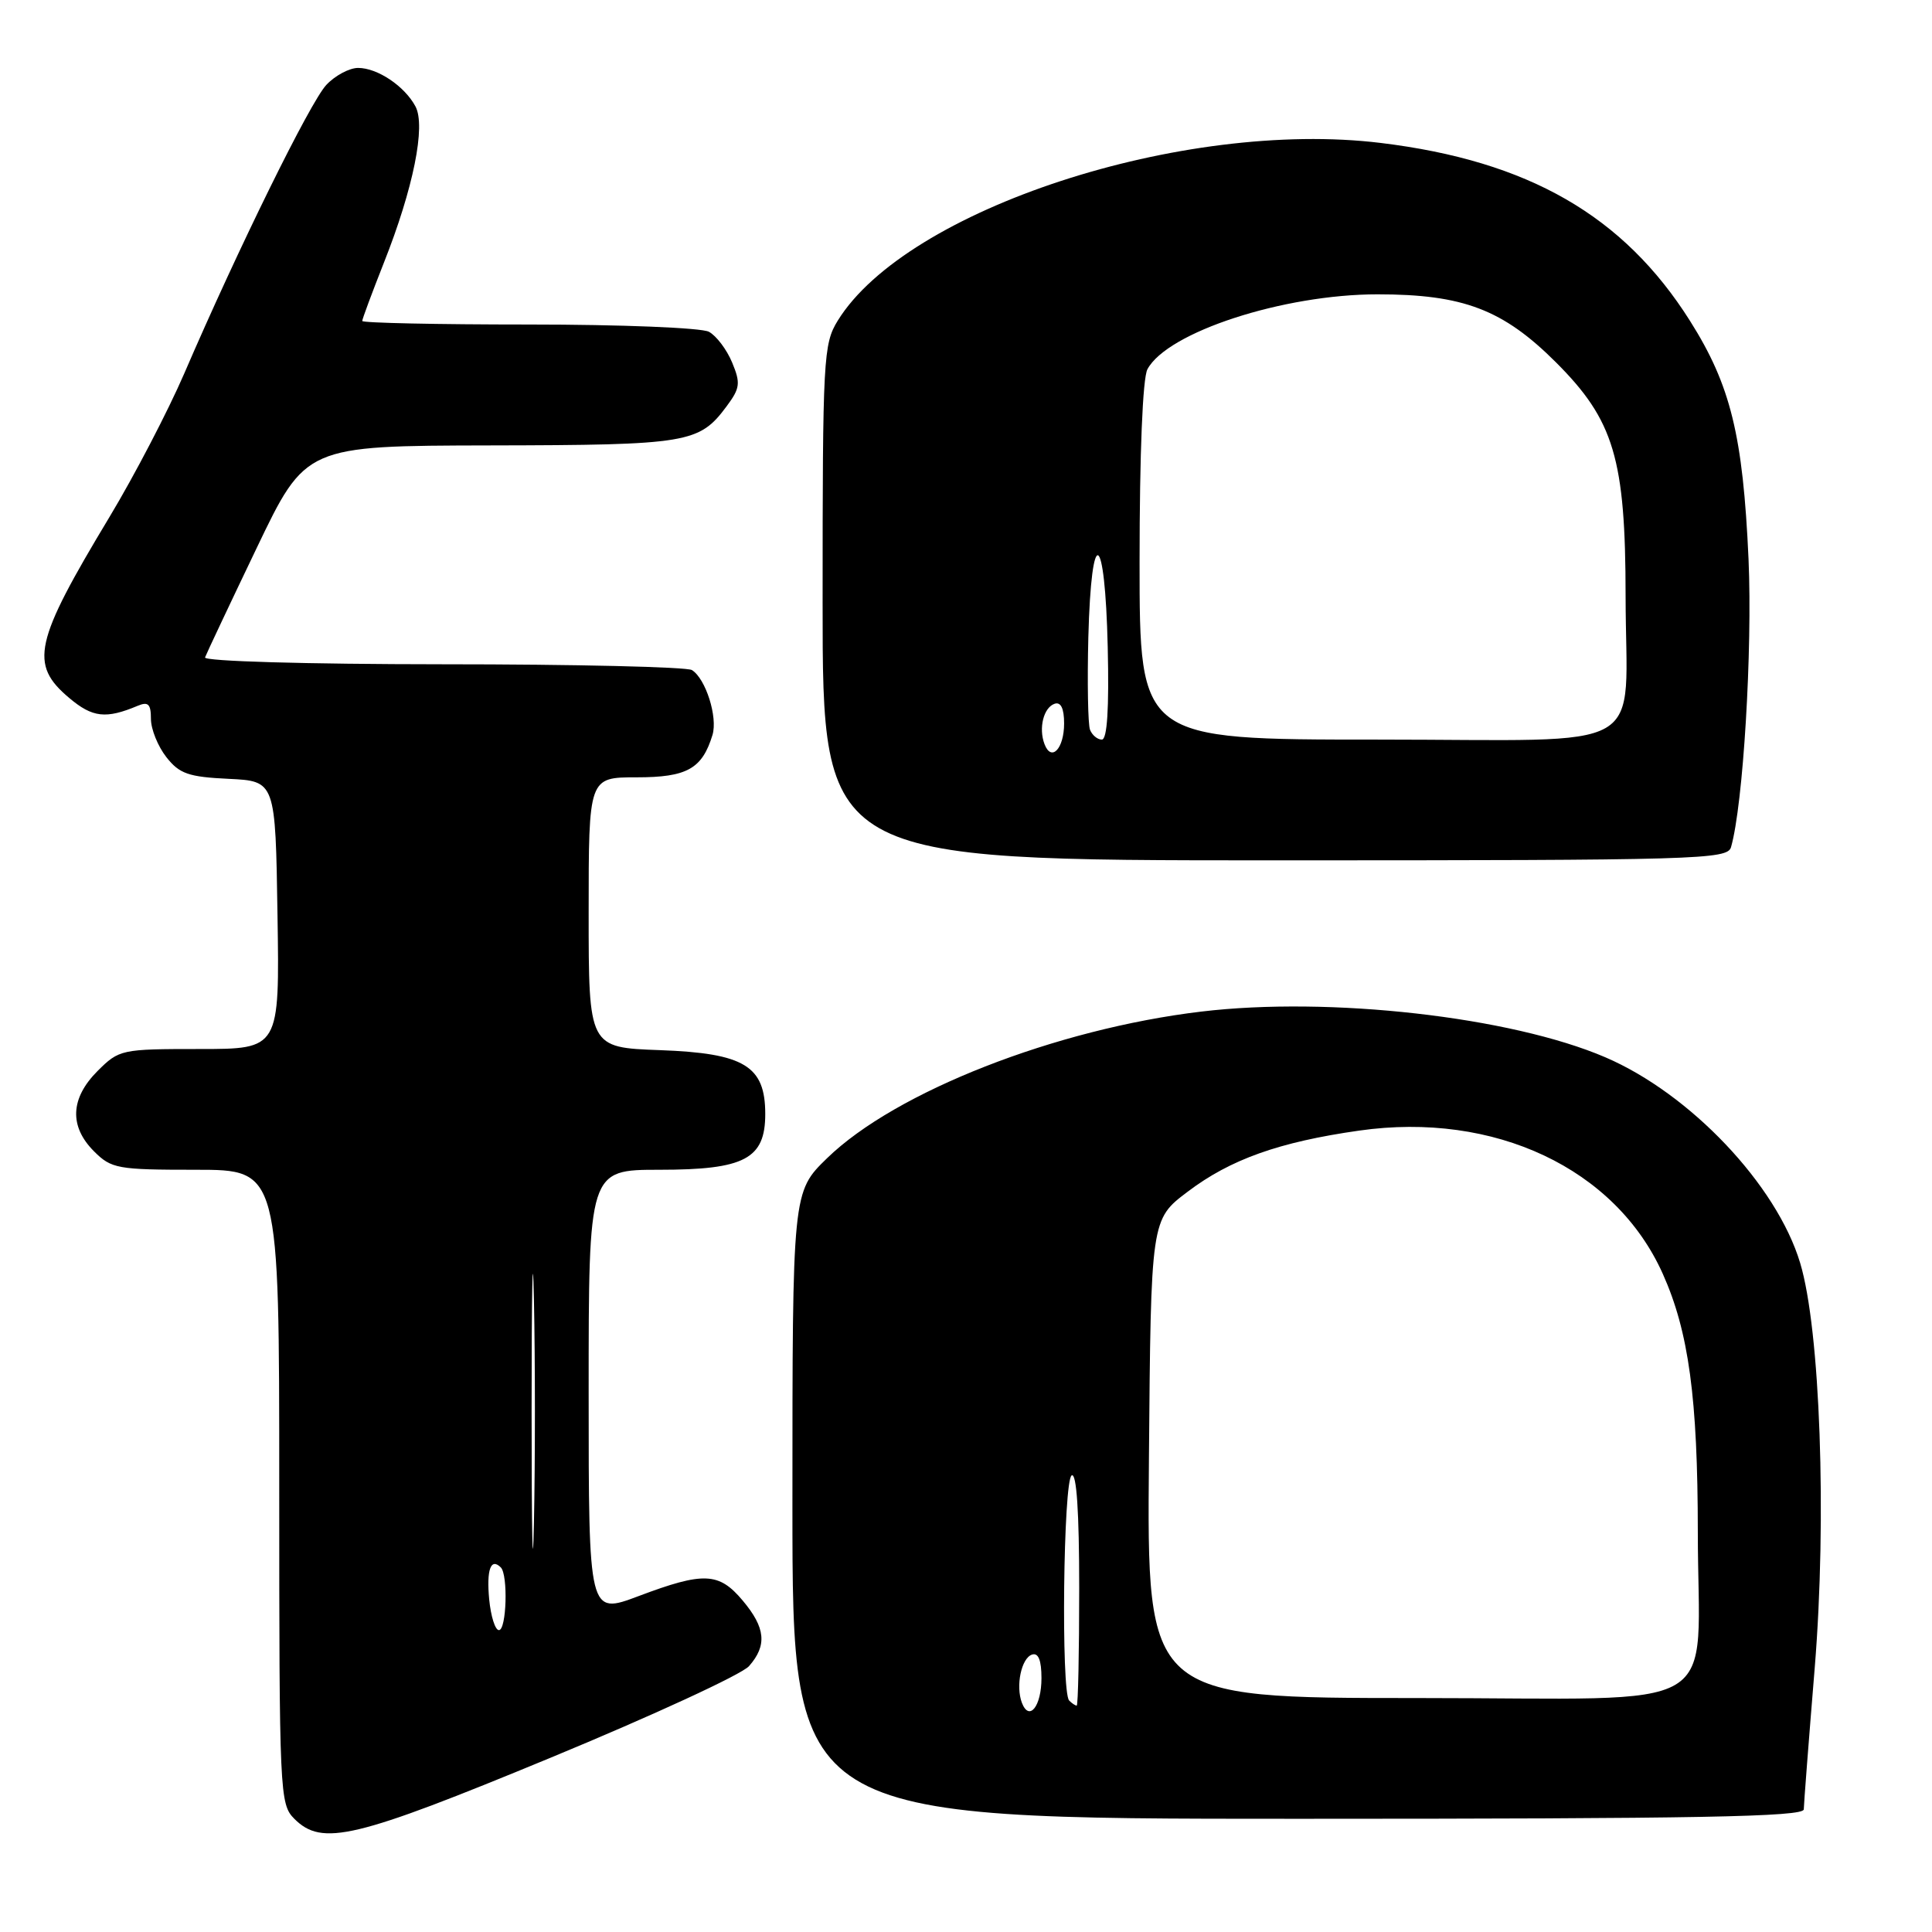 <?xml version="1.0" encoding="UTF-8" standalone="no"?>
<!DOCTYPE svg PUBLIC "-//W3C//DTD SVG 1.1//EN" "http://www.w3.org/Graphics/SVG/1.1/DTD/svg11.dtd" >
<svg xmlns="http://www.w3.org/2000/svg" xmlns:xlink="http://www.w3.org/1999/xlink" version="1.1" viewBox="0 0 256 256">
 <g >
 <path fill="currentColor"
d=" M 73.00 232.89 C 86.47 227.32 98.29 221.87 99.25 220.77 C 101.67 218.02 101.44 215.68 98.41 212.08 C 95.26 208.33 93.25 208.24 84.62 211.49 C 78.00 213.98 78.00 213.98 78.00 184.49 C 78.00 155.00 78.00 155.00 87.39 155.00 C 98.67 155.00 101.40 153.56 101.40 147.61 C 101.40 141.24 98.63 139.56 87.47 139.15 C 78.00 138.81 78.00 138.81 78.00 120.90 C 78.00 103.00 78.00 103.00 84.35 103.00 C 91.03 103.00 93.04 101.88 94.41 97.38 C 95.12 95.02 93.52 89.95 91.69 88.79 C 91.03 88.37 76.17 88.02 58.67 88.02 C 40.49 88.01 26.98 87.62 27.17 87.11 C 27.35 86.62 30.42 80.11 34.00 72.64 C 40.50 59.07 40.50 59.07 65.00 59.02 C 91.23 58.97 92.65 58.73 96.30 53.81 C 98.06 51.44 98.15 50.77 97.01 48.03 C 96.30 46.32 94.92 44.49 93.93 43.96 C 92.93 43.43 82.28 43.00 70.07 43.00 C 57.93 43.00 48.00 42.79 48.00 42.53 C 48.00 42.27 49.30 38.78 50.88 34.78 C 54.77 24.96 56.44 16.69 55.05 14.10 C 53.61 11.41 50.02 9.00 47.45 9.00 C 46.30 9.00 44.40 10.01 43.24 11.25 C 41.10 13.53 31.53 32.98 24.41 49.50 C 22.27 54.45 17.82 63.00 14.51 68.50 C 4.51 85.10 3.86 88.02 9.18 92.49 C 12.26 95.09 14.04 95.29 18.25 93.52 C 19.64 92.94 20.00 93.29 20.00 95.26 C 20.00 96.62 20.92 98.89 22.04 100.32 C 23.77 102.53 24.98 102.95 30.29 103.20 C 36.50 103.50 36.50 103.50 36.77 121.25 C 37.05 139.00 37.05 139.00 26.45 139.00 C 16.06 139.00 15.79 139.06 12.92 141.92 C 9.32 145.53 9.15 149.24 12.45 152.55 C 14.76 154.86 15.56 155.00 25.95 155.00 C 37.00 155.00 37.00 155.00 37.00 197.00 C 37.00 237.67 37.06 239.06 39.00 241.00 C 42.68 244.68 46.96 243.66 73.00 232.89 Z  M 239.01 239.75 C 239.02 239.06 239.67 230.62 240.46 221.00 C 242.08 201.10 241.19 176.17 238.53 167.35 C 235.42 157.00 223.95 144.91 212.70 140.09 C 200.18 134.72 176.18 132.01 159.18 134.04 C 139.89 136.34 118.65 144.66 109.60 153.46 C 105.00 157.93 105.00 157.93 105.00 199.46 C 105.00 241.00 105.00 241.00 172.00 241.00 C 224.93 241.00 239.00 240.74 239.01 239.75 Z  M 229.37 112.25 C 230.98 106.65 232.22 86.12 231.69 74.09 C 230.95 57.69 229.32 51.04 223.93 42.51 C 215.13 28.57 202.52 21.32 182.95 18.94 C 156.74 15.75 120.13 27.73 111.01 42.48 C 109.10 45.58 109.00 47.40 109.00 79.87 C 109.00 114.00 109.00 114.00 168.93 114.00 C 225.15 114.00 228.90 113.89 229.37 112.25 Z  M 64.82 211.93 C 64.45 207.99 65.03 206.37 66.36 207.69 C 67.34 208.68 67.12 216.00 66.11 216.00 C 65.61 216.00 65.04 214.17 64.82 211.93 Z  M 70.44 187.00 C 70.44 170.78 70.58 164.14 70.75 172.25 C 70.92 180.36 70.92 193.64 70.75 201.75 C 70.58 209.86 70.44 203.22 70.44 187.00 Z  M 135.41 225.64 C 134.56 223.40 135.33 219.71 136.75 219.24 C 137.59 218.97 138.00 219.99 138.00 222.36 C 138.00 226.09 136.38 228.15 135.41 225.64 Z  M 141.67 225.33 C 140.58 224.24 140.89 196.19 142.00 195.50 C 142.65 195.10 143.00 200.32 143.00 210.44 C 143.00 219.00 142.85 226.00 142.67 226.00 C 142.48 226.00 142.03 225.70 141.67 225.33 Z  M 152.24 193.29 C 152.50 161.58 152.50 161.58 157.37 157.91 C 163.03 153.62 169.49 151.32 180.10 149.81 C 198.02 147.26 214.06 154.82 220.32 168.77 C 223.77 176.46 224.96 185.23 224.97 203.00 C 224.98 227.63 229.41 225.00 187.86 225.00 C 151.97 225.00 151.97 225.00 152.24 193.29 Z  M 138.41 98.62 C 137.59 96.49 138.28 93.74 139.75 93.25 C 140.57 92.98 141.00 93.88 141.00 95.86 C 141.00 99.19 139.32 100.99 138.41 98.62 Z  M 144.43 96.69 C 144.16 95.96 144.06 90.45 144.21 84.44 C 144.61 69.29 146.42 70.22 146.78 85.75 C 146.97 93.90 146.71 98.00 146.00 98.00 C 145.42 98.00 144.71 97.41 144.43 96.69 Z  M 151.00 74.43 C 151.00 60.09 151.41 50.11 152.04 48.93 C 154.67 44.01 170.05 39.00 182.53 39.00 C 193.88 39.00 199.16 41.01 206.18 48.02 C 213.87 55.71 215.39 60.78 215.40 79.00 C 215.42 100.24 219.30 98.00 182.48 98.00 C 151.00 98.00 151.00 98.00 151.00 74.43 Z "/>
</g>
</svg>